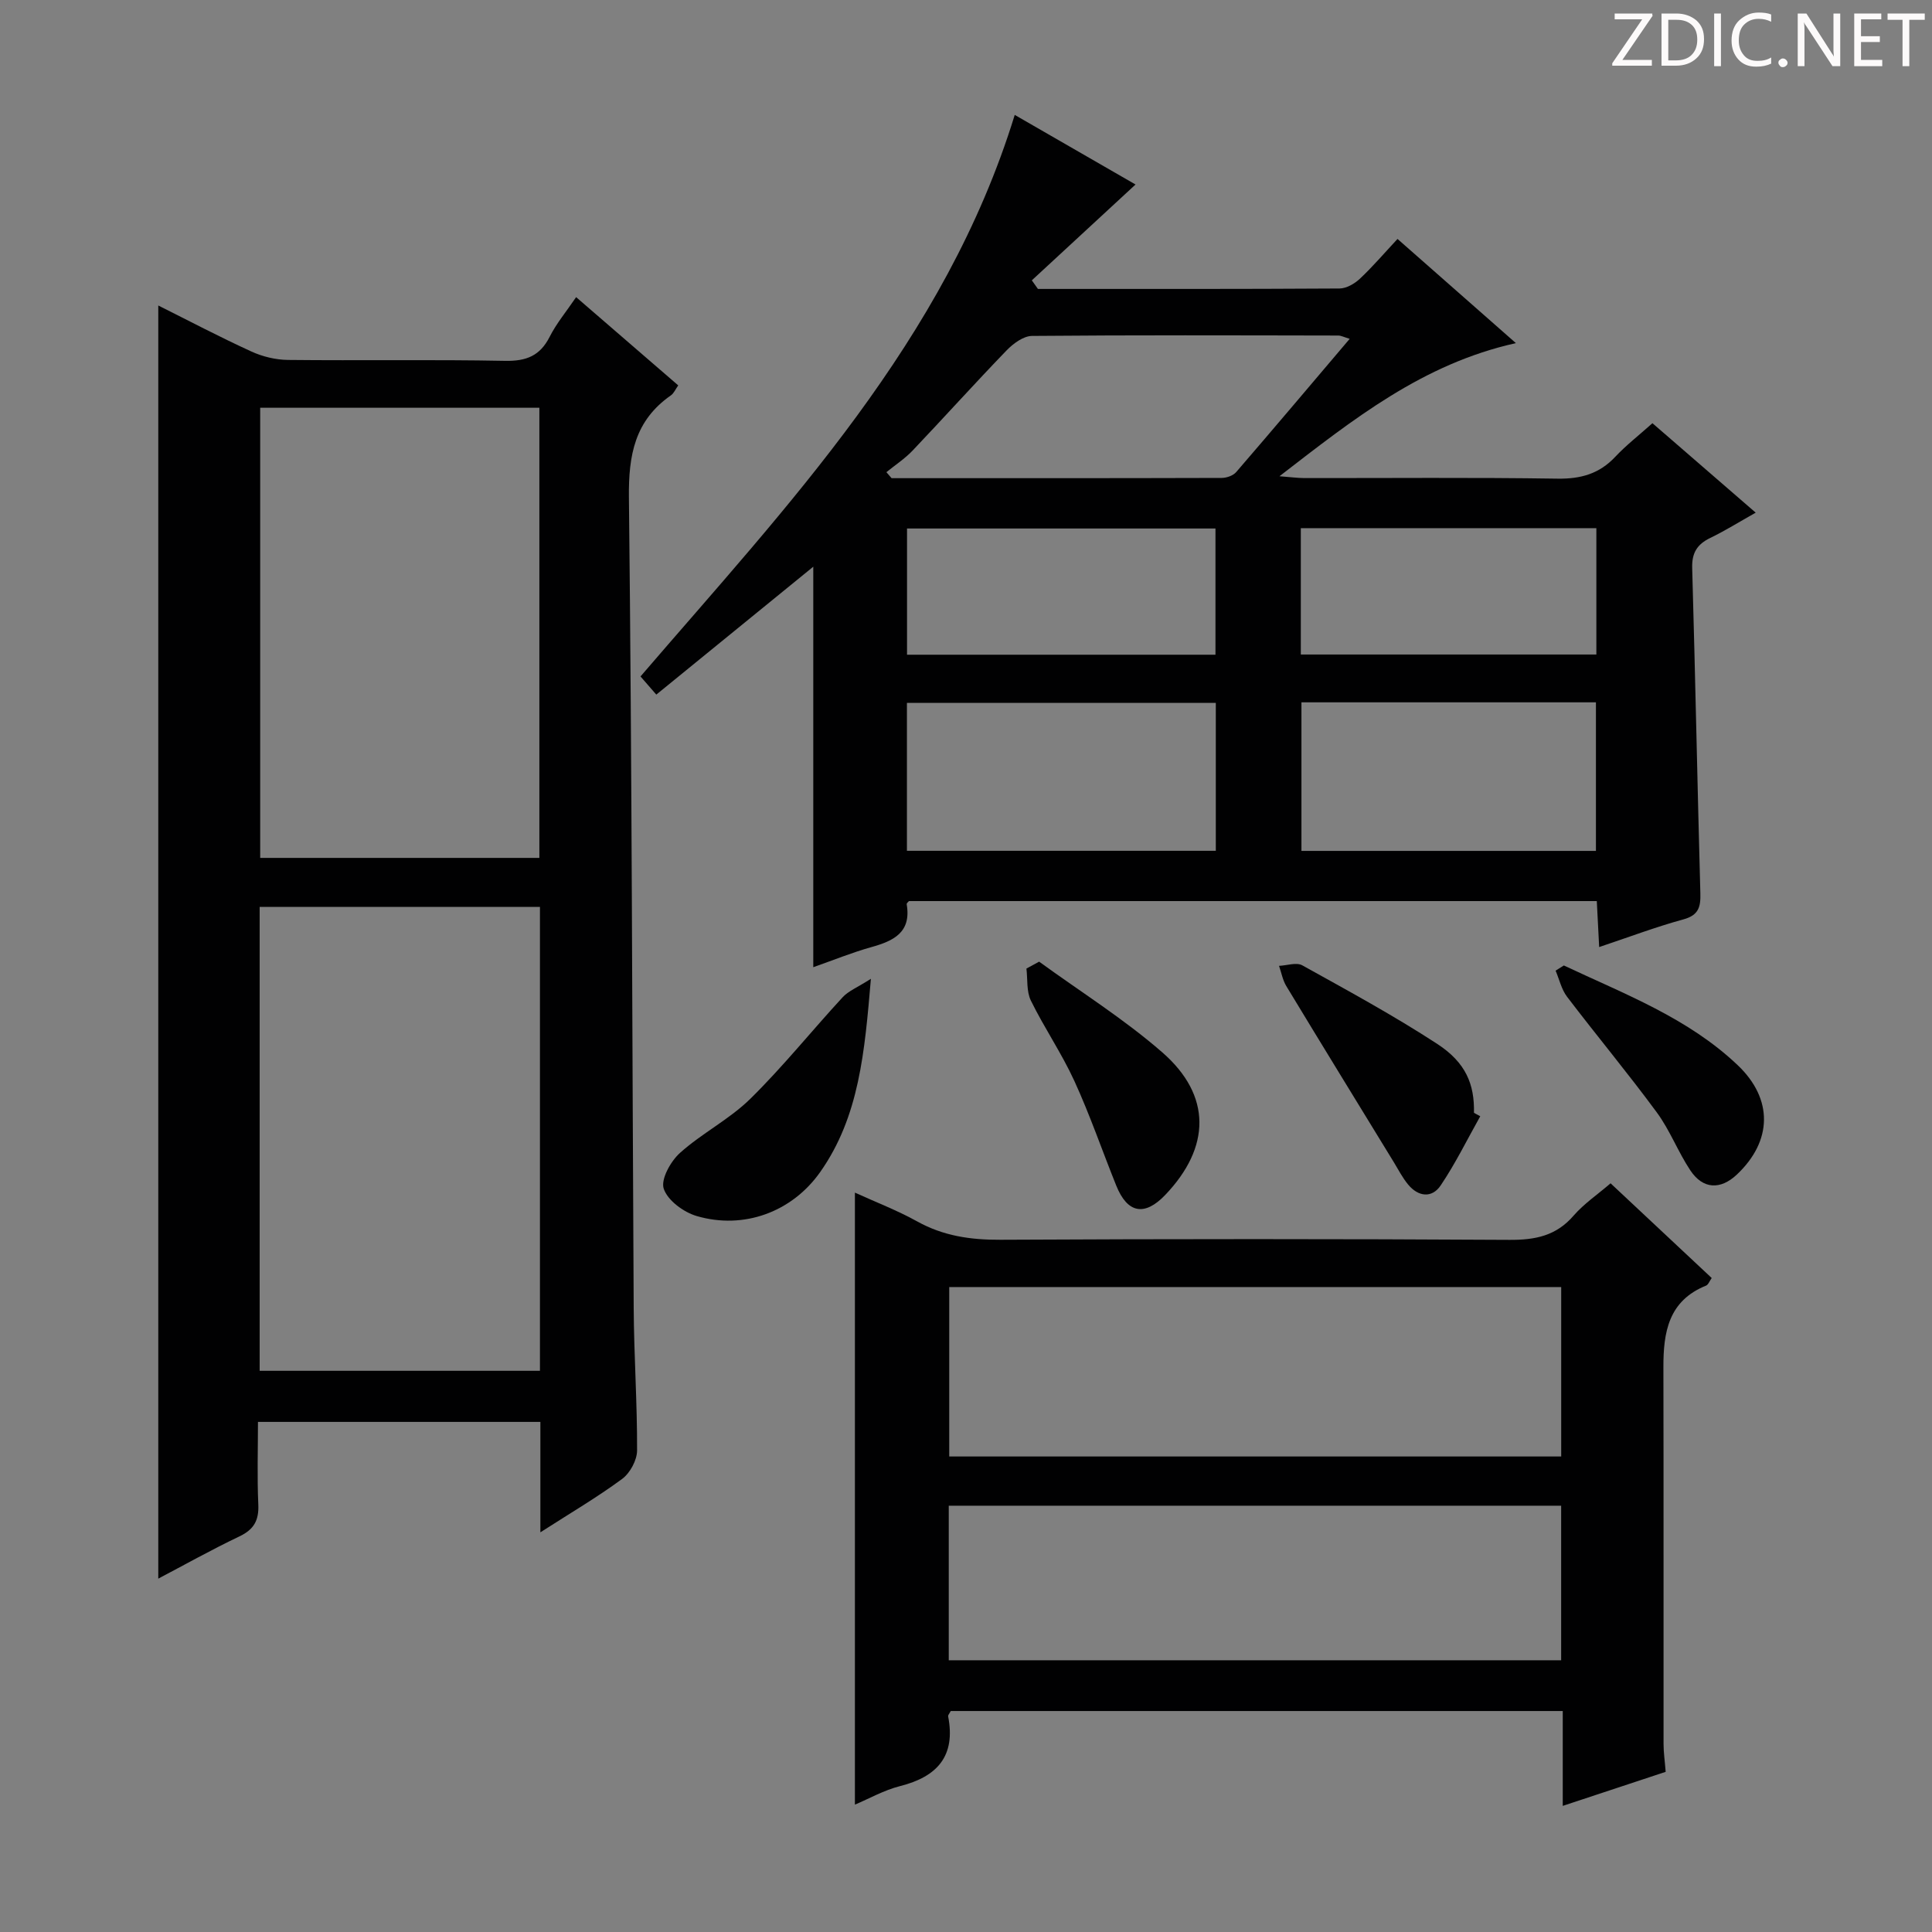 <svg enable-background="new 0 0 400 400" viewBox="0 0 400 400" xmlns="http://www.w3.org/2000/svg"><rect x="0" y="0" width="400" height="400" fill="#808080" stroke="none"/><g fill="#fcfafa"><path d="m342.2 3.2-6.3 9.2h6.1v1.2h-8.2v-.5l6.2-9.1h-5.7v-1.2h7.8v.4z"/><path d="m344 13.7v-10.9h3.1c1.6 0 3 .5 4.1 1.4 1.1 1 1.6 2.2 1.6 3.9s-.5 3-1.6 4-2.5 1.5-4.2 1.5h-3zm1.4-9.6v8.4h1.6c1.4 0 2.5-.4 3.2-1.1.8-.8 1.2-1.8 1.2-3.2s-.4-2.4-1.2-3.1-1.8-1-3.1-1z"/><path d="m356.3 2.8v10.9h-1.4v-10.9z"/><path d="m366.6 13.2c-.8.4-1.8.6-3 .6-1.6 0-2.8-.5-3.7-1.5s-1.4-2.3-1.4-3.9c0-1.7.5-3.2 1.6-4.2s2.4-1.6 4-1.6c1 0 1.9.1 2.6.4v1.5c-.8-.4-1.6-.6-2.6-.6-1.2 0-2.2.4-3 1.2s-1.1 1.9-1.1 3.3c0 1.3.4 2.3 1.1 3.1s1.6 1.1 2.8 1.1c1.1 0 2-.2 2.8-.7v1.3z"/><path d="m368.2 13c0-.3.1-.5.3-.6.2-.2.4-.3.6-.3.3 0 .5.1.7.3s.3.4.3.6-.1.5-.3.6c-.2.2-.4.3-.7.3s-.5-.1-.6-.3c-.2-.2-.3-.4-.3-.6z"/><path d="m381.1 13.7h-1.7l-5.5-8.4c-.2-.2-.3-.5-.4-.7 0 .2.1.8.1 1.5v7.6h-1.4v-10.9h1.8l5.3 8.3c.3.4.4.6.4.8 0-.3-.1-.8-.1-1.6v-7.5h1.4v10.9z"/><path d="m389.7 13.7h-5.8v-10.9h5.6v1.2h-4.2v3.5h3.9v1.2h-3.9v3.7h4.4z"/><path d="m398.4 4.1h-3.1v9.6h-1.4v-9.6h-3.1v-1.3h7.7v1.3z"/></g><path d="m214.89 59.82c20.81 0 41.63.04 62.44-.09 1.43-.01 3.12-.99 4.22-2.02 2.66-2.5 5.05-5.3 7.79-8.24 8.13 7.16 15.84 13.94 24.51 21.57-19.29 4.29-33.61 15.72-48.95 27.56 2.35.18 3.72.37 5.09.38 17.49.02 34.99-.15 52.48.12 4.82.07 8.65-1 11.96-4.53 2.26-2.41 4.9-4.45 7.69-6.95 7.04 6.1 13.89 12.03 21.38 18.52-3.45 1.94-6.34 3.75-9.4 5.23-2.72 1.31-3.84 3.09-3.75 6.22.64 22.45 1.08 44.9 1.69 67.34.08 2.82-.33 4.55-3.51 5.42-5.75 1.57-11.34 3.69-17.44 5.73-.17-3.31-.32-6.22-.49-9.52-47.52 0-94.91 0-142.41 0-.1.14-.51.43-.47.65 1 5.84-2.71 7.6-7.35 8.89-3.96 1.11-7.78 2.67-11.99 4.15 0-27.88 0-55.33 0-82.92-10.74 8.75-21.48 17.5-32.5 26.48-1.21-1.39-2.13-2.45-3.27-3.76 30.5-35.5 63.06-69.45 77.48-116.26 8.49 4.89 16.88 9.72 25.01 14.41-7.23 6.68-14.35 13.26-21.47 19.84.42.61.84 1.19 1.26 1.78zm64.55 10.33c-1.18-.35-1.78-.68-2.38-.68-21.13-.04-42.27-.11-63.4.08-1.78.02-3.89 1.58-5.26 3-6.58 6.81-12.92 13.86-19.45 20.73-1.61 1.69-3.61 3-5.43 4.48.36.41.71.82 1.07 1.24 22.78 0 45.55.02 68.33-.05 1.03 0 2.38-.47 3.02-1.21 7.8-9.04 15.49-18.16 23.5-27.59zm-27.72 75.37c-21.65 0-42.71 0-63.95 0v30.63h63.95c0-10.4 0-20.35 0-30.63zm17.73-.11v30.76h60.97c0-10.49 0-20.56 0-30.76-20.5 0-40.6 0-60.97 0zm-17.8-9.86c0-8.83 0-17.38 0-26.13-21.42 0-42.59 0-63.86 0v26.13zm17.67-.04h61.19c0-8.86 0-17.41 0-26.16-20.52 0-40.73 0-61.19 0z" fill="#010102"/><path d="m111.88 317.25c0-8.28 0-15.41 0-22.86-19.34 0-38.42 0-58.47 0 0 5.63-.19 11.37.07 17.09.15 3.28-.9 5.18-3.9 6.61-5.79 2.76-11.39 5.9-16.81 8.75 0-88 0-175.64 0-263.59 6.25 3.12 12.66 6.5 19.24 9.51 2.32 1.07 5.05 1.73 7.6 1.76 14.99.16 29.99-.1 44.98.19 4.37.08 7.21-1.03 9.21-4.98 1.41-2.78 3.46-5.23 5.48-8.21 7.17 6.19 14.04 12.13 21.14 18.27-.58.82-.91 1.64-1.51 2.06-7.48 5.21-8.8 12.36-8.7 21.16.63 55.96.67 111.92.99 167.88.06 9.81.74 19.62.7 29.42-.01 2.01-1.46 4.68-3.1 5.89-5.15 3.8-10.71 7.06-16.92 11.05zm-.09-33.44c0-32.29 0-64.04 0-96.05-19.42 0-38.62 0-58.03 0v96.05zm-57.92-199.39v93.2h57.8c0-31.21 0-62.11 0-93.2-19.4 0-38.49 0-57.8 0z" fill="#010102"/><path d="m333.45 244.99c6.97 6.53 13.87 12.99 20.94 19.61-.45.63-.7 1.38-1.18 1.58-7.79 3.14-8.84 9.67-8.82 16.92.06 25.98.01 51.95.03 77.93 0 1.8.27 3.6.44 5.81-6.83 2.26-13.68 4.53-21.31 7.05 0-7.04 0-13.28 0-19.64-42.68 0-84.75 0-126.71 0-.27.53-.58.84-.54 1.09 1.6 8.21-2.22 12.5-9.94 14.45-3.34.84-6.45 2.62-9.36 3.84 0-42.08 0-84.19 0-126.71 4.27 1.95 8.74 3.66 12.89 5.96 5.43 3.02 11.06 3.83 17.21 3.8 35.14-.18 70.29-.19 105.43.02 5.33.03 9.66-.83 13.27-5.02 2.17-2.49 4.99-4.39 7.65-6.69zm-10.22 21.48c-42.39 0-84.43 0-126.7 0v35.08h126.7c0-11.84 0-23.39 0-35.08zm-126.8 77.27h126.79c0-10.73 0-21.27 0-32-42.43 0-84.49 0-126.79 0z" fill="#010102"/><path d="m180.31 202.65c-1.29 15.15-2.41 28.52-10.49 40-5.84 8.29-15.83 11.97-25.57 9.12-2.71-.79-6.01-3.22-6.83-5.65-.66-1.94 1.43-5.7 3.38-7.44 4.55-4.08 10.24-6.94 14.57-11.21 6.73-6.62 12.67-14.04 19.08-20.99 1.21-1.32 3.07-2.04 5.86-3.83z" fill="#010102"/><path d="m215.14 199.1c8.54 6.22 17.58 11.87 25.51 18.79 10.25 8.94 10.02 19.66.58 29.53-4.26 4.45-7.81 3.79-10.12-1.95-2.91-7.22-5.44-14.61-8.68-21.68-2.62-5.72-6.23-10.98-9-16.63-.93-1.9-.65-4.4-.92-6.63.87-.48 1.75-.95 2.63-1.43z" fill="#010102"/><path d="m306.47 231.11c-2.7 4.8-5.13 9.78-8.2 14.33-1.81 2.68-4.64 2.35-6.74-.2-1.15-1.39-1.99-3.03-2.93-4.58-7.44-12.16-14.91-24.31-22.29-36.51-.75-1.24-1.01-2.78-1.5-4.18 1.62-.07 3.6-.78 4.81-.11 9.42 5.23 18.92 10.39 27.93 16.26 5.98 3.9 7.74 8.41 7.62 14.28.43.23.87.47 1.3.71z" fill="#010102"/><path d="m323.78 199.89c12.55 5.92 25.69 10.84 36.01 20.66 7.35 7 7.17 15.68-.18 22.62-3.4 3.21-7.03 3.07-9.64-.85-2.56-3.84-4.22-8.31-6.95-12.01-5.99-8.14-12.47-15.92-18.59-23.96-1.15-1.52-1.59-3.58-2.36-5.39.57-.35 1.14-.71 1.71-1.07z" fill="#010102"/></svg>